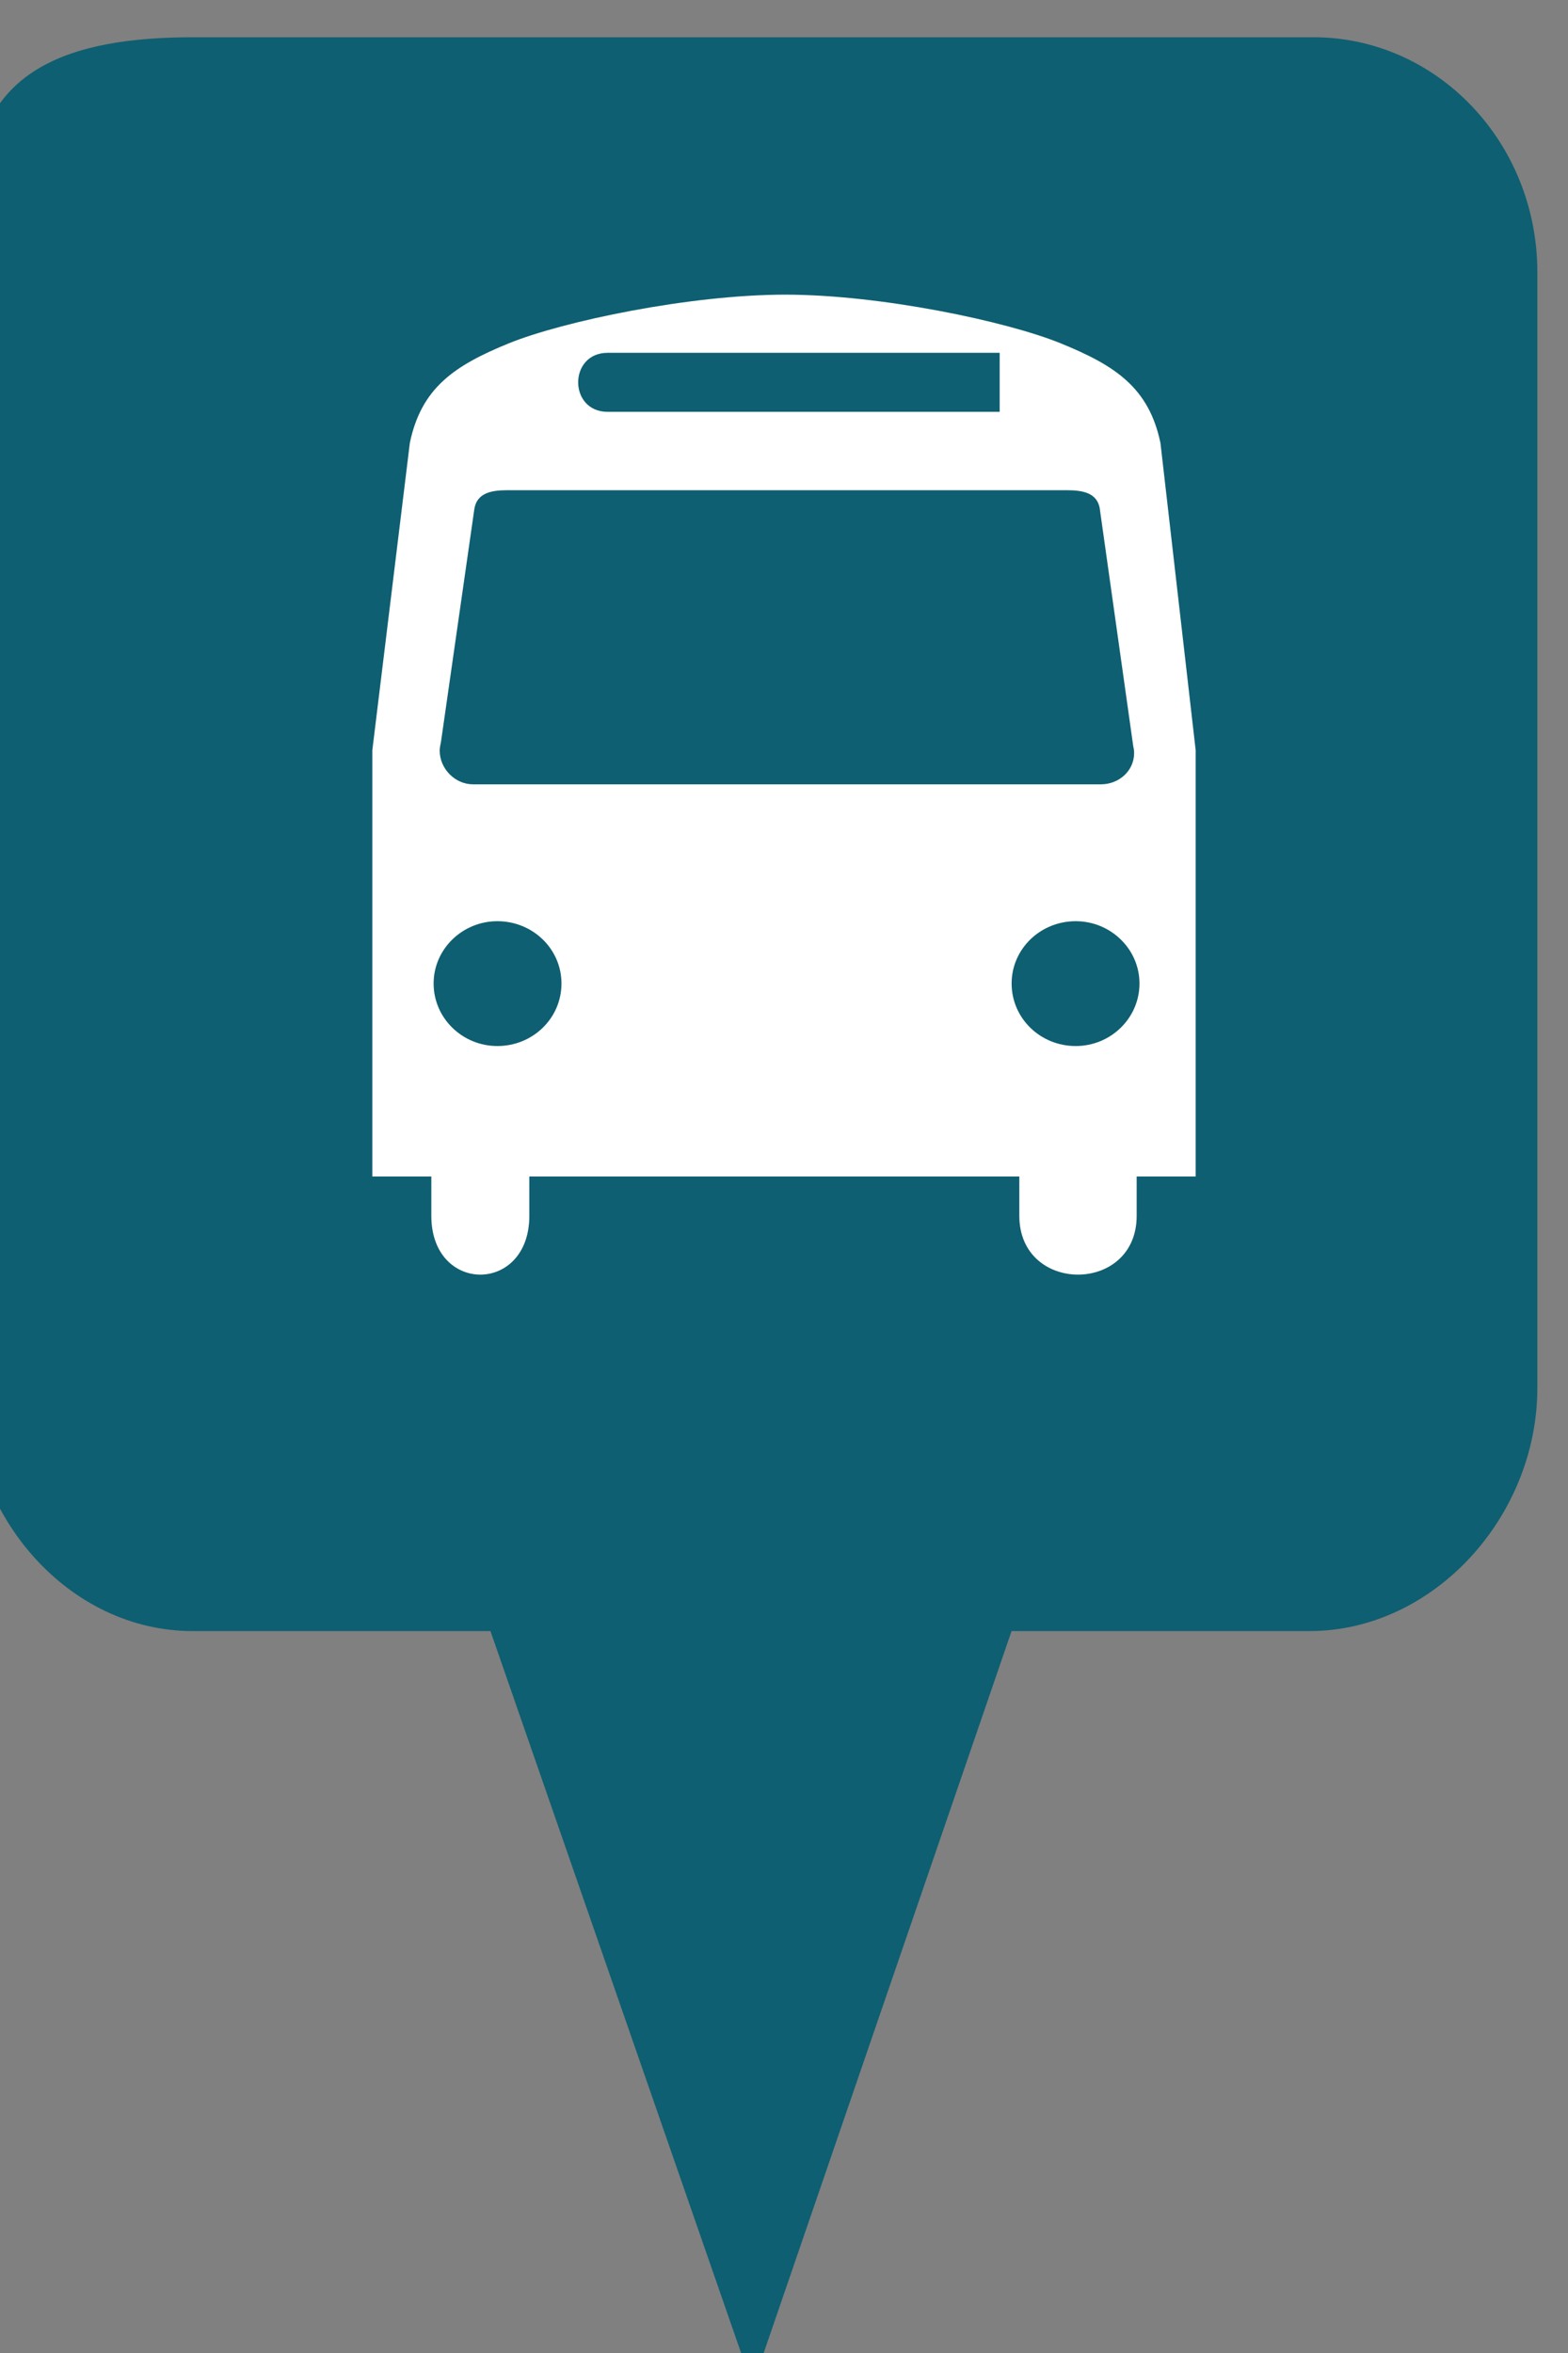 <?xml version="1.0" encoding="utf-8"?> <!DOCTYPE svg PUBLIC "-//W3C//DTD SVG 1.1//EN" "http://www.w3.org/Graphics/SVG/1.1/DTD/svg11.dtd"><svg version="1.1" id="marker-circle-blue" xmlns="http://www.w3.org/2000/svg" xmlns:xlink="http://www.w3.org/1999/xlink" x="0px"  y="0px" width="24px" height="36px" viewBox="0 0 24 36" enable-background="new 0 0 24 36" xml:space="preserve"><rect x="0" y="0" width="24" height="36" fill="#808080" stroke="none"/><path fill="#0E5F71" d="M20.103,0.57H2.959c-1.893,0-3.365,0.487-3.365,2.472l-0.063,18.189c0,1.979,1.526,3.724,3.418,3.724h4.558
		l4.01,11.545l3.966-11.545h4.56c1.894,0,3.488-1.744,3.488-3.724V4.166C23.531,2.18,21.996,0.57,20.103,0.57z"></path><path fill="#ffffff" transform="translate(4.5 4.5)" d="M12.348,7.5L2.742,7.5C2.461,7.5,2.23,7.258,2.23,6.984C2.23,6.941,2.242,6.887,2.25,6.848L2.762,3.277C2.805,3.047,3.012,3,3.262,3L11.828,3C12.078,3,12.289,3.043,12.332,3.273L12.844,6.906C12.852,6.949,12.859,6.977,12.859,7.02C12.859,7.293,12.629,7.5,12.348,7.5ZM11.965,11.504C11.422,11.504,10.984,11.078,10.984,10.547C10.984,10.02,11.422,9.594,11.965,9.594C12.5,9.594,12.941,10.02,12.941,10.547C12.941,11.078,12.5,11.504,11.965,11.504ZM3.113,11.504C2.578,11.504,2.137,11.078,2.137,10.547C2.137,10.02,2.578,9.594,3.113,9.594C3.656,9.594,4.094,10.02,4.094,10.547C4.094,11.078,3.656,11.504,3.113,11.504ZM4.801,0.898L10.801,0.898L10.801,1.801L4.801,1.801C4.199,1.801,4.199,0.898,4.801,0.898ZM13.262,2.277C13.086,1.434,12.574,1.094,11.738,0.754C10.906,0.414,8.973,0.008,7.52,0.008C6.062,0.008,4.121,0.414,3.285,0.754C2.453,1.094,1.949,1.434,1.773,2.277L1.199,6.977L1.199,13.5L2.102,13.5L2.102,14.102C2.102,15.301,3.602,15.301,3.602,14.102L3.602,13.5L11.102,13.5L11.102,14.102C11.102,15.301,12.898,15.301,12.898,14.102L12.898,13.5L13.801,13.5L13.801,6.977ZM13.262,2.277"></path> </svg>